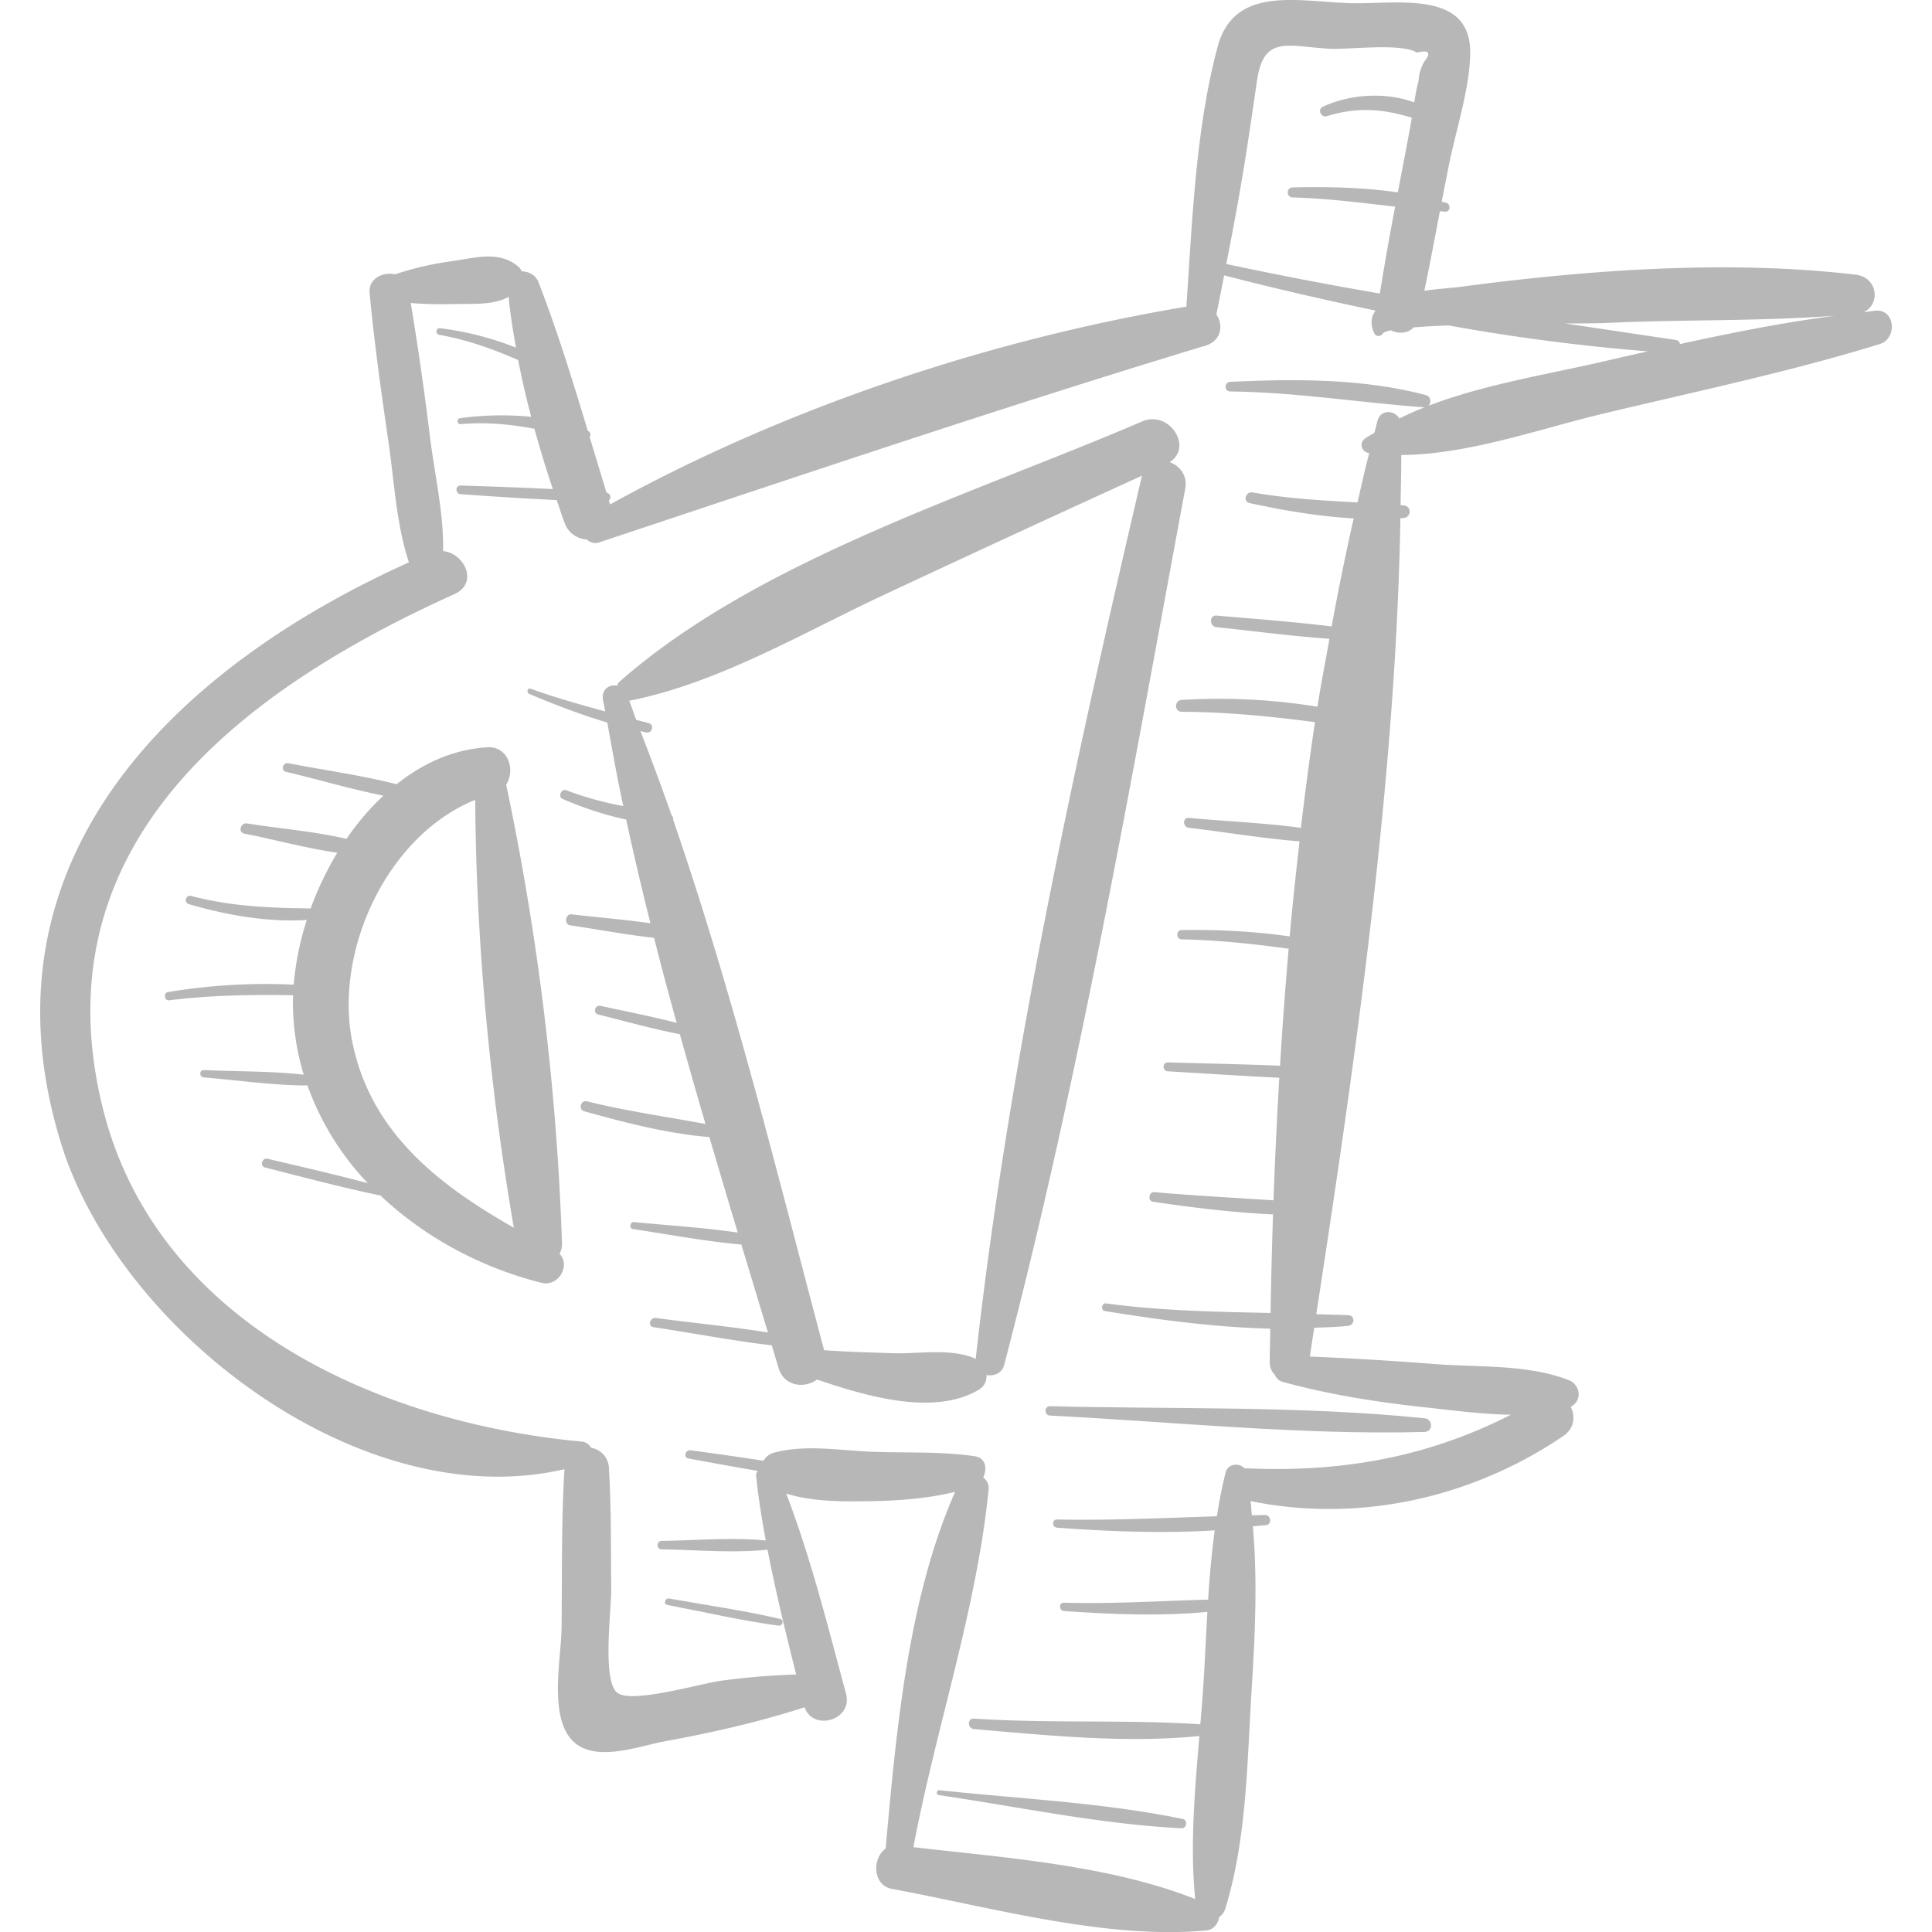 <svg xmlns="http://www.w3.org/2000/svg" viewBox="0 0 48.727 48.727"><g fill="#b7b7b7"><path d="M14.112 31.62a.497.497 0 0 0 .063-.253 67.01 67.01 0 0 0-1.409-11.579c.238-.359.056-.973-.472-.941-.856.05-1.625.402-2.291.932-.895-.228-1.832-.355-2.73-.53-.141-.027-.202.183-.06.217.809.192 1.631.436 2.457.601a6.537 6.537 0 0 0-.932 1.09c-.816-.193-1.697-.258-2.503-.389-.167-.027-.242.225-.071.258.756.145 1.556.37 2.343.48-.268.446-.496.92-.671 1.405-1.027-.012-2.002-.048-3.016-.315-.134-.035-.189.168-.057.207.942.275 1.979.461 2.974.4a7.242 7.242 0 0 0-.329 1.631 14.985 14.985 0 0 0-3.173.188c-.116.018-.09.222.028.207 1.047-.131 2.084-.145 3.132-.129-.001.043-.007.088-.007.131a6.274 6.274 0 0 0 .272 1.874c-.83-.095-1.695-.078-2.519-.117-.121-.006-.118.177 0 .186.855.068 1.747.204 2.613.202a6.973 6.973 0 0 0 1.523 2.465c-.838-.223-1.684-.417-2.528-.615-.143-.034-.204.184-.061.22.967.245 1.931.504 2.909.707 1.121 1.061 2.559 1.827 4.063 2.201.431.107.736-.445.452-.734zM8.88 26.247c-.445-2.282.885-5.174 3.106-6.074.02 3.566.37 7.288.973 10.79-1.894-1.075-3.63-2.409-4.079-4.716zM29.5 11.655c.597-.372-.004-1.323-.699-1.024-4.246 1.829-9.69 3.485-13.186 6.571-.032.028-.035.061-.049.092-.19-.041-.403.089-.359.352.016.099.04.197.056.296-.63-.17-1.258-.348-1.877-.571-.085-.031-.115.099-.036.132.641.269 1.298.521 1.967.721.125.703.253 1.406.402 2.105a8.237 8.237 0 0 1-1.438-.398c-.125-.049-.216.165-.092.219.506.217 1.05.404 1.603.519.19.874.394 1.747.613 2.616-.662-.094-1.335-.149-1.99-.224-.156-.018-.194.253-.037.276.697.103 1.408.237 2.117.317.183.716.373 1.431.571 2.144-.634-.165-1.281-.29-1.92-.429-.141-.031-.201.182-.06.217.684.171 1.369.364 2.061.498.211.756.425 1.511.646 2.264-.997-.186-1.997-.325-2.986-.571-.162-.04-.231.206-.069.251 1.022.285 2.09.563 3.153.651.237.804.475 1.608.716 2.408-.867-.128-1.754-.18-2.621-.265-.099-.01-.124.161-.024.176.904.134 1.821.31 2.736.391l.67 2.218c-.936-.152-1.89-.24-2.825-.366-.15-.02-.216.207-.064.231.989.149 1.987.342 2.986.459l.17.567c.143.481.664.523.972.295 1.246.425 2.95.924 4.073.261a.386.386 0 0 0 .199-.374c.181.034.391-.041.445-.248 1.905-7.262 3.2-14.729 4.569-22.109.063-.335-.143-.576-.393-.668zm-.704.367c-1.712 7.326-3.353 14.775-4.189 22.257-.012-.006-.018-.018-.031-.023-.631-.26-1.404-.103-2.079-.127-.568-.02-1.143-.034-1.713-.076-1.181-4.454-2.297-9.004-3.808-13.382a.11.11 0 0 0-.035-.102 67.744 67.744 0 0 0-.789-2.13c.048.01.096.025.144.034.152.029.217-.193.065-.234l-.314-.084c-.063-.161-.116-.327-.18-.487.007-.001.013.004.02.003 2.256-.452 4.359-1.713 6.433-2.68a732.033 732.033 0 0 1 6.488-2.997c-.003.01-.01.016-.012.028z"/><path d="M47.302 7.836c-.099.009-.198.027-.297.037.43-.205.355-.88-.206-.946-3.226-.381-6.785-.118-10.001.312-.162.022-.506.041-.875.095.141-.667.265-1.338.393-2.008l.131.013c.133.01.149-.187.03-.225-.037-.012-.077-.017-.115-.028.054-.285.112-.569.167-.852.178-.919.524-1.922.551-2.852C37.127-.261 35.265.106 34.083.08c-1.297-.029-2.951-.477-3.373 1.098-.556 2.073-.64 4.408-.789 6.556-4.955.829-10.117 2.548-14.535 4.989l-.03-.099c.068-.055.046-.18-.06-.199-.14-.464-.284-.935-.424-1.404.03-.055.026-.125-.045-.156l-.003-.001c-.381-1.267-.773-2.536-1.244-3.75-.069-.179-.25-.269-.422-.272a.313.313 0 0 0-.082-.115c-.482-.412-1.087-.225-1.671-.141a7.86 7.86 0 0 0-1.442.333c-.297-.07-.674.103-.641.465.116 1.273.3 2.542.482 3.808.141.98.194 2.041.509 2.991C4.4 16.847-.663 21.705 1.539 28.836c1.451 4.702 7.535 9.415 12.697 8.219-.081 1.333-.057 2.677-.073 4.013-.009.769-.34 2.277.314 2.87.569.516 1.667.093 2.292-.021 1.197-.219 2.371-.486 3.524-.858.213.616 1.226.326 1.044-.344-.456-1.686-.881-3.41-1.508-5.046.643.202 1.36.202 2.028.194.727-.009 1.51-.058 2.233-.238-1.199 2.709-1.488 6.078-1.753 8.997-.337.235-.338.925.157 1.017 2.482.459 5.413 1.287 7.939 1.048.171-.016.297-.177.314-.336a.382.382 0 0 0 .155-.209c.543-1.75.551-3.694.665-5.516.086-1.38.152-2.759.032-4.129.114-.014.229-.019.343-.035.145-.021.108-.254-.034-.252l-.334.008c-.013-.12-.017-.24-.033-.359 2.735.56 5.588-.08 7.891-1.644.28-.19.301-.502.183-.735.295-.146.252-.555-.054-.674-1.027-.397-2.255-.32-3.349-.401a82.392 82.392 0 0 0-3.177-.191l.111-.726c.287-.014.577-.016.86-.05.167-.02.176-.259 0-.267-.27-.012-.538-.017-.808-.025.994-6.473 2.008-13.502 2.122-20.077.026-.002.053 0 .079-.003.204-.02.208-.305 0-.32l-.075-.005c.005-.422.02-.848.017-1.265 1.679-.011 3.455-.649 5.043-1.031 2.342-.563 4.729-1.058 7.031-1.769.44-.137.387-.887-.113-.84zM31.439 3.807c.092-.593.179-1.187.265-1.78.169-1.154.782-.855 1.825-.798.502.027 1.8-.153 2.212.099.3-.076.361-.001.181.224-.086.15-.134.313-.144.486-.047.177-.08.36-.109.544-.736-.27-1.637-.205-2.312.114-.132.062-.039.276.099.235.802-.244 1.432-.179 2.151.037l-.025.153c-.105.577-.217 1.154-.327 1.731-.881-.128-1.794-.146-2.654-.125-.163.004-.163.249 0 .253.872.024 1.728.133 2.586.232a73.22 73.22 0 0 0-.386 2.191 96.416 96.416 0 0 1-3.873-.745c.187-.947.362-1.896.511-2.851zm9.077 5.292c-1.653.388-3.64.671-5.224 1.456-.118-.214-.467-.234-.548.049-.029.101-.051.208-.079.309-.076.049-.158.091-.231.143-.17.122-.097.345.1.373-.109.406-.2.827-.297 1.243-.883-.048-1.76-.098-2.647-.252-.173-.03-.251.23-.074.268.845.183 1.739.338 2.625.387a66.904 66.904 0 0 0-.556 2.724c-.965-.118-1.938-.19-2.903-.273-.188-.016-.184.273 0 .292.945.098 1.897.227 2.848.293-.101.571-.214 1.135-.302 1.713a15.591 15.591 0 0 0-3.423-.171c-.191.01-.194.298 0 .299 1.139.005 2.243.116 3.36.261a82.498 82.498 0 0 0-.354 2.665c-.936-.125-1.897-.163-2.828-.25-.161-.015-.157.231 0 .25.92.107 1.86.27 2.793.341-.09.798-.179 1.598-.249 2.398-.9-.128-1.807-.174-2.721-.16-.152.002-.152.233 0 .235.906.017 1.801.114 2.695.236-.084.985-.159 1.971-.217 2.95-.943-.038-1.887-.056-2.828-.083-.146-.004-.144.217 0 .225.934.054 1.872.117 2.809.162a138.316 138.316 0 0 0-.146 3.091c-1.003-.065-2.007-.118-3.008-.206-.137-.012-.17.221-.033.242.994.147 2.014.273 3.029.319-.027.838-.049 1.67-.062 2.486-1.384-.028-2.761-.054-4.154-.241-.109-.014-.136.176-.026.193 1.353.218 2.771.41 4.173.444-.004.281-.013.571-.015.848a.442.442 0 0 0 .129.316c.036.081.095.15.201.179 1.183.324 2.376.51 3.593.642.693.075 1.433.176 2.16.186-2.12 1.081-4.297 1.464-6.727 1.349-.128-.147-.41-.112-.465.099-.095.368-.164.74-.223 1.113-1.343.043-2.681.108-4.03.081-.135-.003-.132.198 0 .207 1.304.094 2.653.151 3.975.067a24.81 24.81 0 0 0-.165 1.747c-1.212.033-2.418.113-3.635.077-.137-.004-.134.201 0 .211 1.189.083 2.418.134 3.615.022-.029.519-.054 1.038-.083 1.557a47.44 47.44 0 0 1-.095 1.277c-1.896-.121-3.807-.019-5.709-.143-.17-.011-.167.249 0 .264 1.859.159 3.822.363 5.686.175-.117 1.375-.239 2.768-.106 4.112-2.152-.855-4.809-1.044-7.107-1.308.56-2.982 1.606-6.034 1.897-9.031a.32.32 0 0 0-.137-.291c.105-.214.073-.497-.218-.539-.834-.121-1.687-.082-2.53-.11-.835-.028-1.739-.2-2.549.027a.425.425 0 0 0-.244.199c-.61-.099-1.226-.18-1.836-.266-.133-.019-.195.182-.057.207.58.106 1.162.216 1.746.312a.195.195 0 0 0-.039.133c.056.543.144 1.084.243 1.623-.86-.083-1.764 0-2.624.011-.138.002-.138.213 0 .214.875.012 1.796.098 2.669.008.204 1.056.462 2.106.722 3.148a18.38 18.38 0 0 0-1.915.16c-.508.073-2.257.585-2.601.297-.381-.319-.142-2.099-.148-2.626-.011-1.008.003-2.021-.058-3.028a.535.535 0 0 0-.45-.521.292.292 0 0 0-.231-.156c-5.15-.477-10.76-3.008-12.091-8.437-1.641-6.693 3.585-10.549 8.883-12.942.6-.271.25-1.028-.293-1.081.016-.945-.21-1.918-.327-2.843a81.793 81.793 0 0 0-.489-3.415c.386.036.777.035 1.164.027.426-.009.93.028 1.304-.182.04.424.109.853.186 1.282a7.732 7.732 0 0 0-1.923-.491c-.094-.012-.116.149-.022.166.7.124 1.353.354 1.999.639.094.478.204.957.33 1.431a7.585 7.585 0 0 0-1.803.036c-.084.012-.065.156.02.148.654-.056 1.259.005 1.863.116.143.515.297 1.026.466 1.523-.776-.04-1.553-.067-2.326-.09-.141-.004-.139.208 0 .218.804.057 1.613.11 2.422.148.067.191.13.388.199.574.103.275.33.405.561.42a.305.305 0 0 0 .319.071c5.102-1.695 10.136-3.4 15.283-4.959.41-.124.456-.526.276-.788.07-.328.131-.657.197-.985 1.26.327 2.536.619 3.818.889-.111.149-.143.335-.029.58.039.083.169.076.21 0 .017-.032.096-.059.206-.083.194.095.423.084.573-.074.253-.021.555-.037.881-.049a51.18 51.18 0 0 0 5.028.654c-.352.076-.7.156-1.046.237zm1.859-.422c-.016-.05-.046-.093-.11-.103l-2.791-.416c.484-.002.856-.004 1.003-.011 1.93-.092 3.878-.04 5.803-.184-1.31.172-2.612.43-3.905.714z"/><path d="M29.831 45.876c-2.002-.413-4.112-.508-6.144-.725-.068-.007-.085.111-.016.121 2.021.3 4.087.737 6.128.839.133.006.165-.208.032-.235zM35.927 35.77c-3.116-.318-6.314-.225-9.445-.304-.152-.004-.151.228 0 .236 3.129.159 6.313.495 9.445.413.225-.007.216-.323 0-.345zM35.964 9.965c-1.572-.422-3.324-.411-4.937-.335-.155.007-.157.241 0 .243 1.653.018 3.255.282 4.896.4.178.012.209-.263.041-.308zM19.677 40.831c-.921-.216-1.869-.347-2.801-.515-.106-.019-.152.142-.045.163.929.177 1.861.393 2.799.521.108.016.16-.142.047-.169z"/></g></svg>